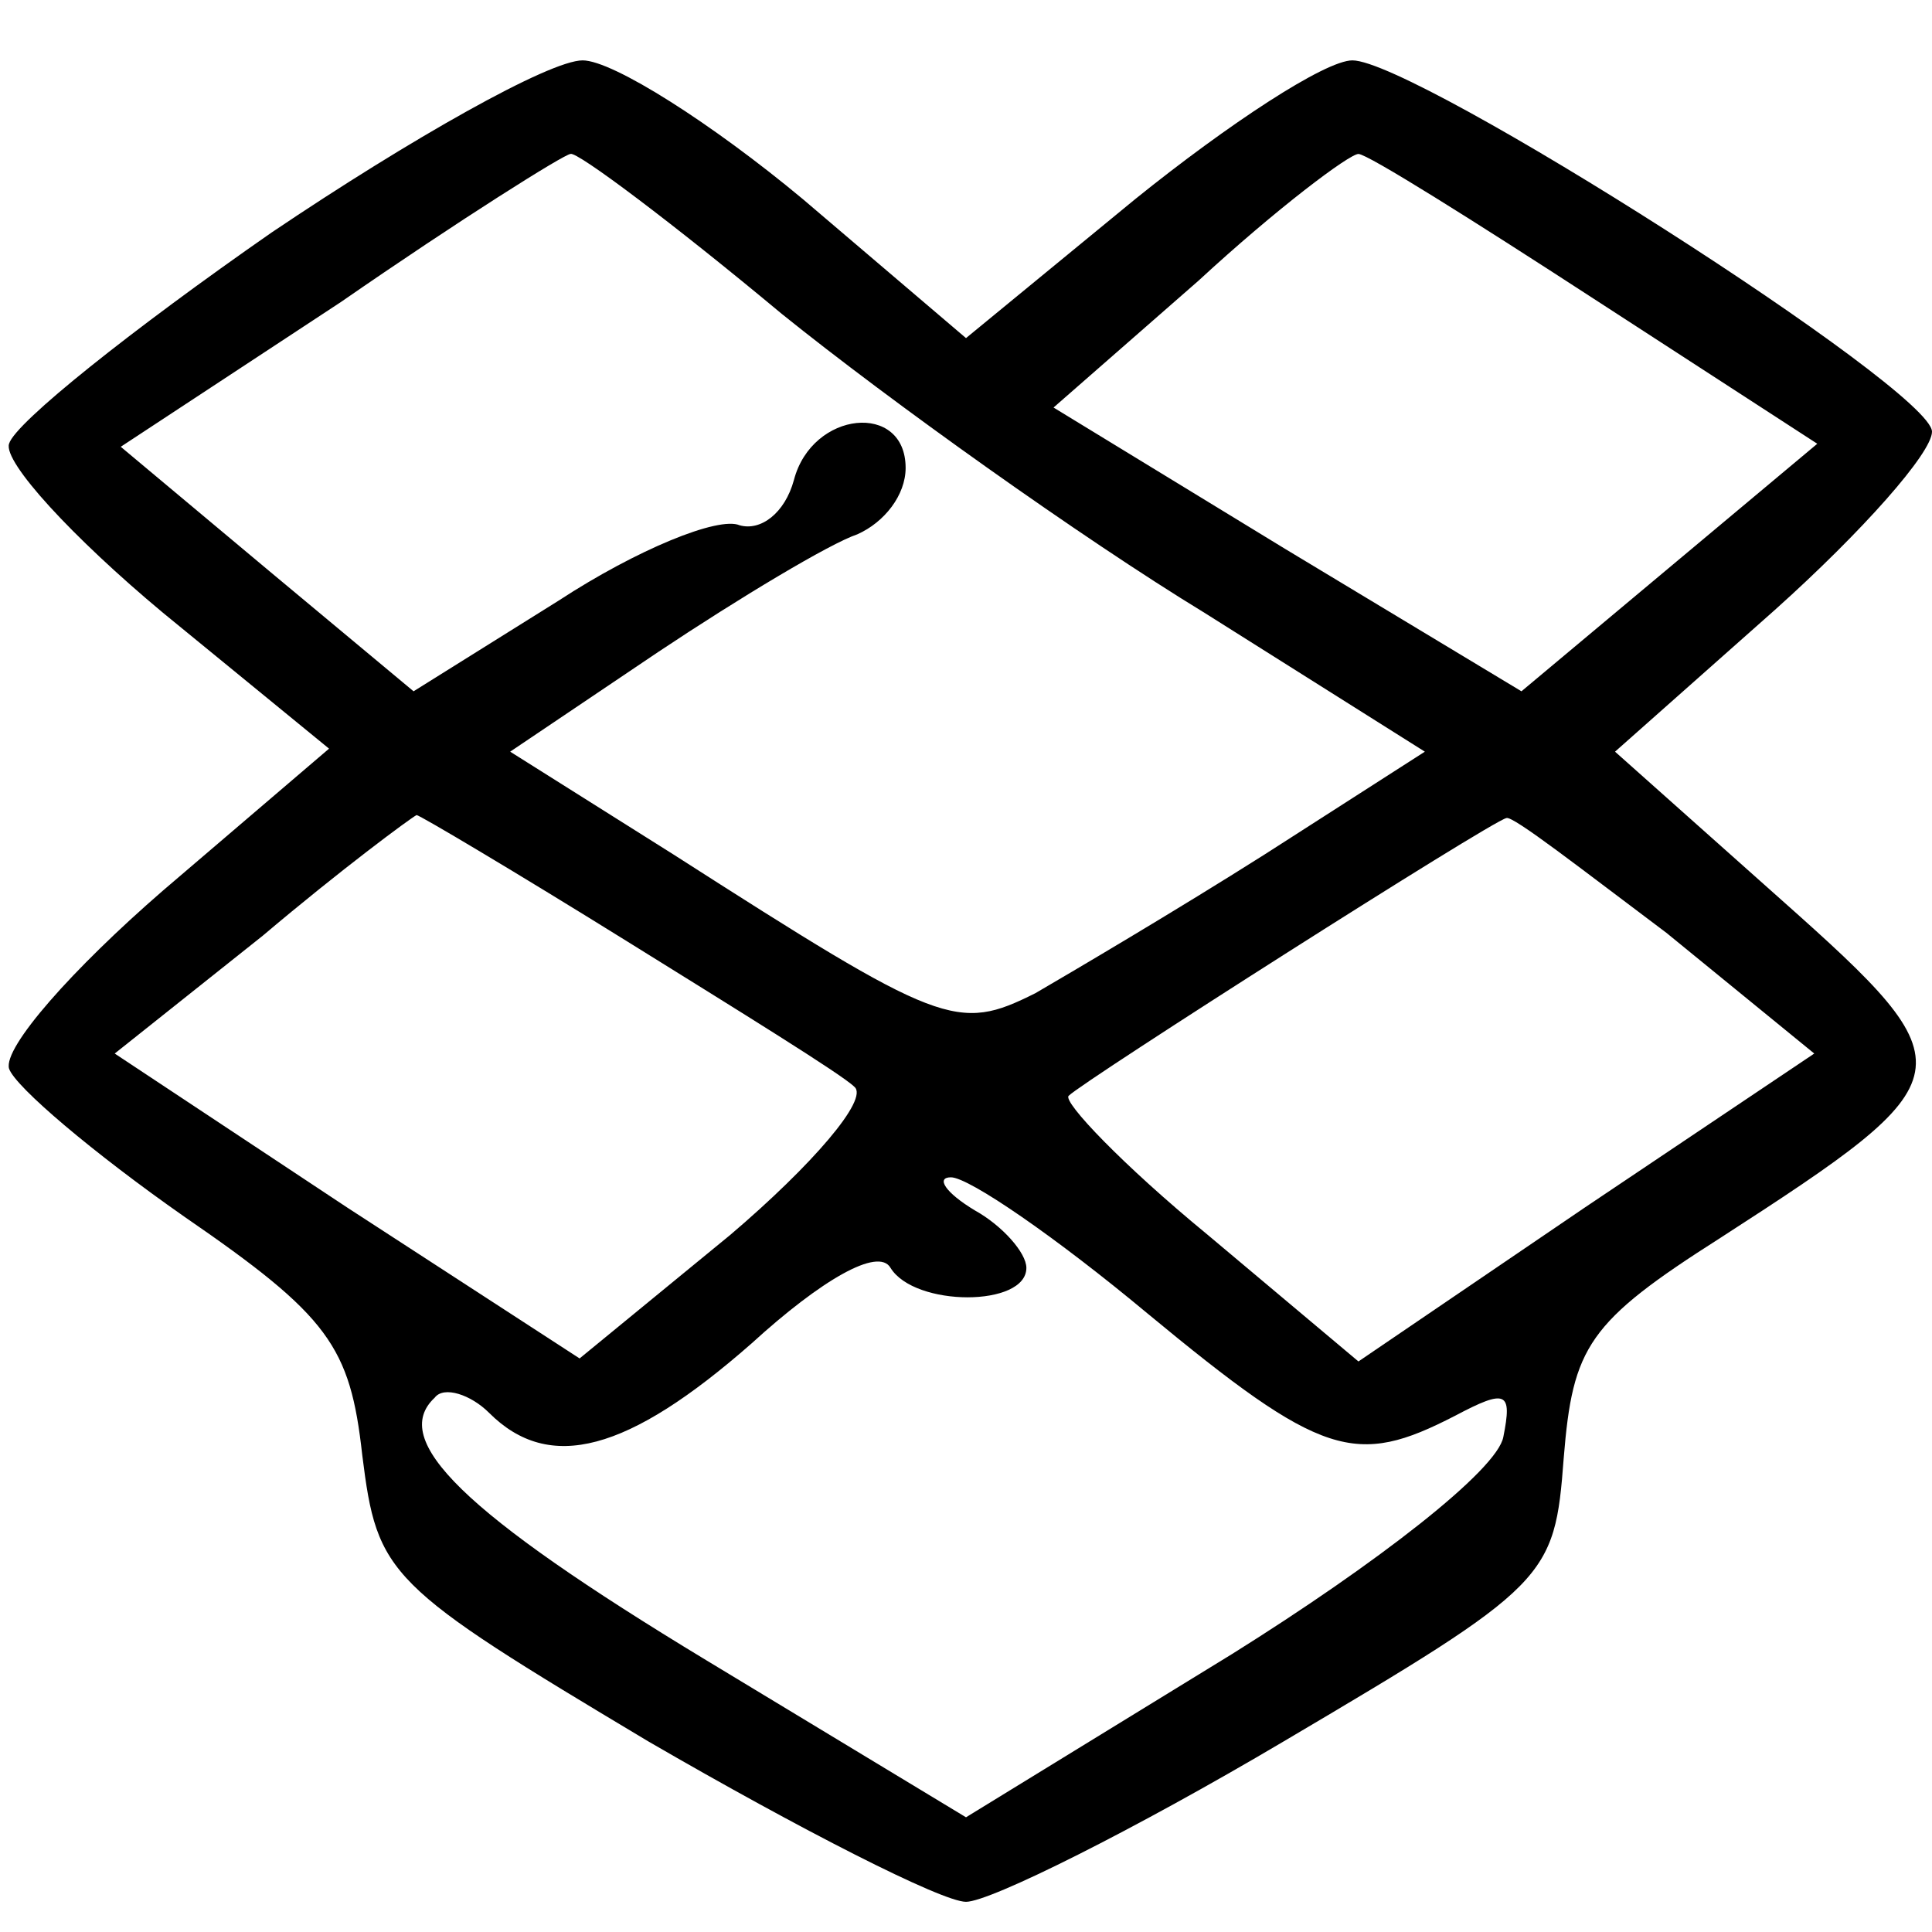 <?xml version="1.0" standalone="no"?>
<!DOCTYPE svg PUBLIC "-//W3C//DTD SVG 20010904//EN"
 "http://www.w3.org/TR/2001/REC-SVG-20010904/DTD/svg10.dtd">
<svg version="1.0" xmlns="http://www.w3.org/2000/svg"
 width="64pt" height="64pt" viewBox="0 0 64 64"
 preserveAspectRatio="xMidYMid meet">
<g transform="translate(0,64) scale(0.1,-0.1)"
fill="#000000" stroke="none">
<path d="M90 563 c-46 -32 -85 -63 -87 -70 -2 -6 21 -31 51 -56 l55 -45 -55
-47 c-30 -26 -53 -52 -51 -59 2 -6 28 -28 58 -49 48 -33 55 -43 59 -79 5 -40
8 -43 95 -95 50 -29 97 -53 105 -53 8 0 56 24 105 53 88 52 90 54 93 94 3 37
8 45 52 73 82 53 83 56 20 112 l-55 49 53 47 c29 26 52 52 52 59 0 14 -171
123 -192 123 -9 0 -41 -21 -72 -46 l-56 -46 -54 46 c-30 25 -63 46 -73 46 -11
0 -57 -26 -103 -57z m169 -27 c36 -29 99 -74 140 -99 l73 -46 -53 -34 c-30
-19 -64 -39 -76 -46 -26 -13 -31 -11 -120 46 l-54 34 49 33 c27 18 57 36 66
39 9 4 16 13 16 22 0 22 -31 19 -37 -4 -3 -11 -11 -17 -18 -15 -7 3 -34 -8
-60 -25 l-48 -30 -48 40 -49 41 73 48 c39 27 74 49 76 49 2 1 34 -23 70 -53z
m269 5 l74 -48 -49 -41 -49 -41 -78 47 -77 47 48 42 c26 24 50 42 53 42 3 0
38 -22 78 -48z m-320 -213 c37 -23 71 -44 75 -48 5 -4 -14 -26 -41 -49 l-50
-41 -77 50 -77 51 49 39 c26 22 49 39 51 40 1 0 33 -19 70 -42z m344 3 l49
-40 -76 -51 -75 -51 -50 42 c-28 23 -48 44 -46 46 5 5 140 91 145 92 2 1 25
-17 53 -38z m-172 -126 c58 -48 69 -51 102 -34 17 9 19 8 16 -7 -2 -11 -42
-42 -90 -72 l-88 -54 -86 52 c-81 49 -105 73 -90 87 3 4 12 1 18 -5 20 -20 46
-13 87 23 23 21 42 32 46 25 8 -13 45 -13 45 0 0 5 -8 14 -17 19 -10 6 -13 11
-8 11 6 0 35 -20 65 -45z"/>
</g>
</svg>

